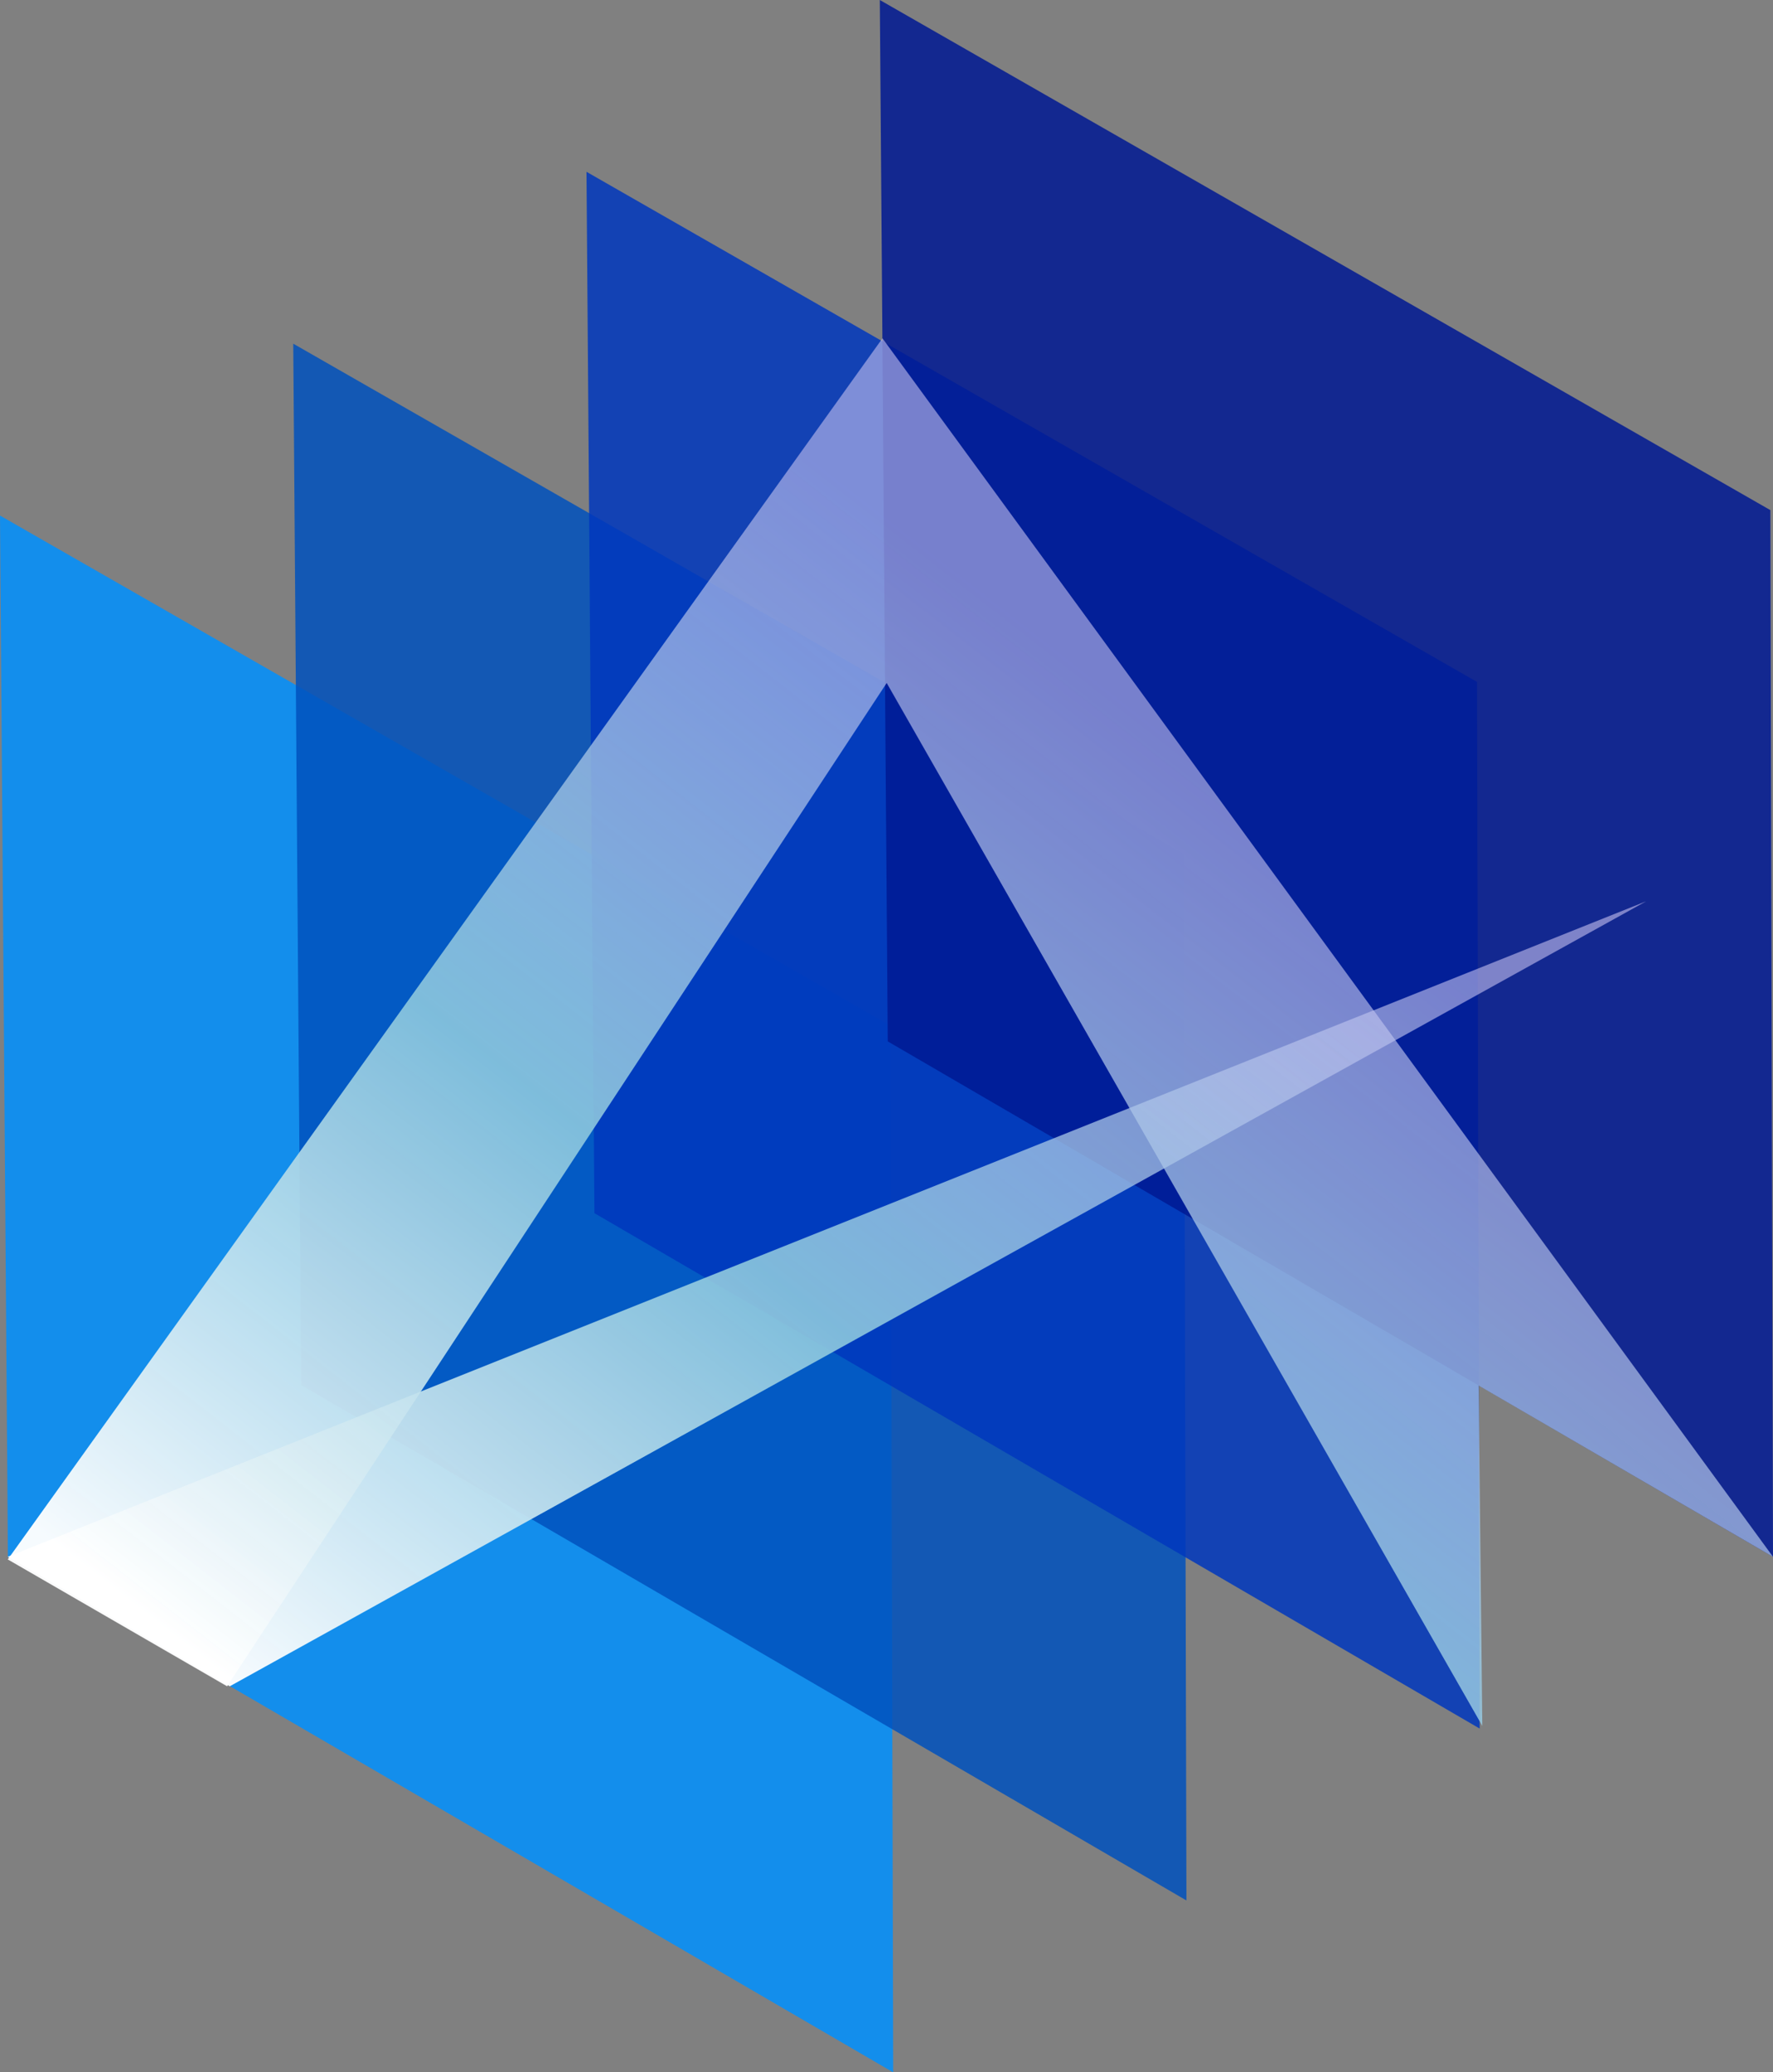 <?xml version="1.0" encoding="UTF-8" standalone="no"?>
<svg
   xmlns:dc="http://purl.org/dc/elements/1.1/"
   xmlns:cc="http://creativecommons.org/ns#"
   xmlns:rdf="http://www.w3.org/1999/02/22-rdf-syntax-ns#"
   xmlns:svg="http://www.w3.org/2000/svg"
   xmlns="http://www.w3.org/2000/svg"
   xmlns:xlink="http://www.w3.org/1999/xlink"
   xmlns:sodipodi="http://sodipodi.sourceforge.net/DTD/sodipodi-0.dtd"
   xmlns:inkscape="http://www.inkscape.org/namespaces/inkscape"
   version="1.1"
   viewBox="-494.942 -1233 670.942 784.058"
   width="670.942"
   height="784.058"
   id="svg66"
   sodipodi:docname="The_Logo_omnigraffle.svg"
   inkscape:version="1.0.1 (c497b03c, 2020-09-10)">
  <rect x="-494.942" y="-1233" width="670.942" height="784.058" fill="#808080" stroke="none"/>
  <sodipodi:namedview
     pagecolor="#ffffff"
     bordercolor="#666666"
     borderopacity="1"
     objecttolerance="10"
     gridtolerance="10"
     guidetolerance="10"
     inkscape:pageopacity="0"
     inkscape:pageshadow="2"
     inkscape:window-width="1780"
     inkscape:window-height="1387"
     id="namedview68"
     showgrid="false"
     inkscape:zoom="0.75629797"
     inkscape:cx="237.56406"
     inkscape:cy="411.19778"
     inkscape:window-x="1440"
     inkscape:window-y="25"
     inkscape:window-maximized="0"
     inkscape:current-layer="Canvas_1" />
  <defs
     id="defs38">
    <linearGradient
       x1="0"
       x2="1"
       id="linearGradient981"
       gradientUnits="userSpaceOnUse">
      <stop
         offset="0"
         stop-color="#103a3a"
         stop-opacity=".567"
         id="stop975"
         style="stop-color:#c8c3f2;stop-opacity:0.588" />
      <stop
         offset="0.51"
         stop-color="#99a6a6"
         stop-opacity=".784"
         id="stop977"
         style="stop-color:#8ec9de;stop-opacity:0.89" />
      <stop
         offset="1"
         stop-color="white"
         id="stop979"
         style="stop-color:#ffffff;stop-opacity:0.961" />
    </linearGradient>
    <linearGradient
       x1="0"
       x2="1"
       id="Gradient"
       gradientUnits="userSpaceOnUse">
      <stop
         offset="0"
         stop-color="#103a3a"
         stop-opacity=".567"
         id="stop29" />
      <stop
         offset=".685"
         stop-color="#99a6a6"
         stop-opacity=".784"
         id="stop31" />
      <stop
         offset="1"
         stop-color="white"
         id="stop33" />
    </linearGradient>
    <linearGradient
       id="Obj_Gradient"
       xlink:href="#Gradient"
       gradientTransform="matrix(-757.687,231.648,-231.648,-757.687,220.843,-958.324)" />
    <linearGradient
       id="Obj_Gradient_2"
       xlink:href="#Gradient"
       gradientTransform="matrix(-650.042,198.738,-198.738,-650.042,143.021,-842.869)" />
    <linearGradient
       inkscape:collect="always"
       xlink:href="#linearGradient981"
       id="linearGradient1003"
       gradientUnits="userSpaceOnUse"
       x1="-145.756"
       y1="-1027.159"
       x2="-453.38"
       y2="-632.351" />
    <linearGradient
       inkscape:collect="always"
       xlink:href="#linearGradient981"
       id="linearGradient1005"
       gradientUnits="userSpaceOnUse"
       x1="-145.756"
       y1="-1027.159"
       x2="-453.38"
       y2="-632.351" />
    <linearGradient
       inkscape:collect="always"
       xlink:href="#linearGradient981"
       id="linearGradient1007"
       gradientUnits="userSpaceOnUse"
       x1="-145.756"
       y1="-1027.159"
       x2="-453.38"
       y2="-632.351" />
    <linearGradient
       inkscape:collect="always"
       xlink:href="#linearGradient981"
       id="linearGradient1009"
       gradientUnits="userSpaceOnUse"
       x1="-145.756"
       y1="-1027.159"
       x2="-453.38"
       y2="-632.351" />
  </defs>
  <g
     id="Canvas_1"
     stroke="none"
     fill="none"
     stroke-dasharray="none"
     fill-opacity="1"
     stroke-opacity="1">
    <title
       id="title42">Canvas 1</title>
    <g
       id="Graphic_21">
      <path
         d="m -494.942,-1037.942 337,193 1,396 -335,-195 z"
         fill="#0091ff"
         fill-opacity="0.85"
         id="path46" />
    </g>
    <g
       id="Graphic_20">
      <path
         d="m -383.971,-1102.971 337,193 1,396 -335,-195 z"
         fill="#0051bd"
         fill-opacity="0.85"
         id="path49" />
    </g>
    <g
       id="Graphic_19">
      <path
         d="m -273,-1168 337,193 1,396 -335,-195 z"
         fill="#0038bd"
         fill-opacity="0.85"
         id="path52" />
    </g>
    <g
       id="Graphic_18">
      <path
         d="m -162,-1233 337,193 1,396 -335,-195 z"
         fill="#011993"
         fill-opacity="0.85"
         id="path55" />
    </g>
    <g
       id="Graphic_31"
       style="mix-blend-mode:hard-light;fill:url(#linearGradient1005);fill-opacity:1">
      <path
         d="M -159.4,-974.6 66,-580 64.6,-708.8 176,-644 l -337,-461 -331,462 83,48 z"
         fill="url(#Obj_Gradient)"
         id="path58"
         style="fill:url(#linearGradient1003);fill-opacity:1" />
    </g>
    <g
       id="Graphic_33"
       style="mix-blend-mode:hard-light;fill:url(#linearGradient1009);fill-opacity:1">
      <path
         d="m 128,-892 -536,297 -84,-49 z"
         fill="url(#Obj_Gradient_2)"
         id="path61"
         style="fill:url(#linearGradient1007);fill-opacity:1" />
    </g>
  </g>
</svg>
